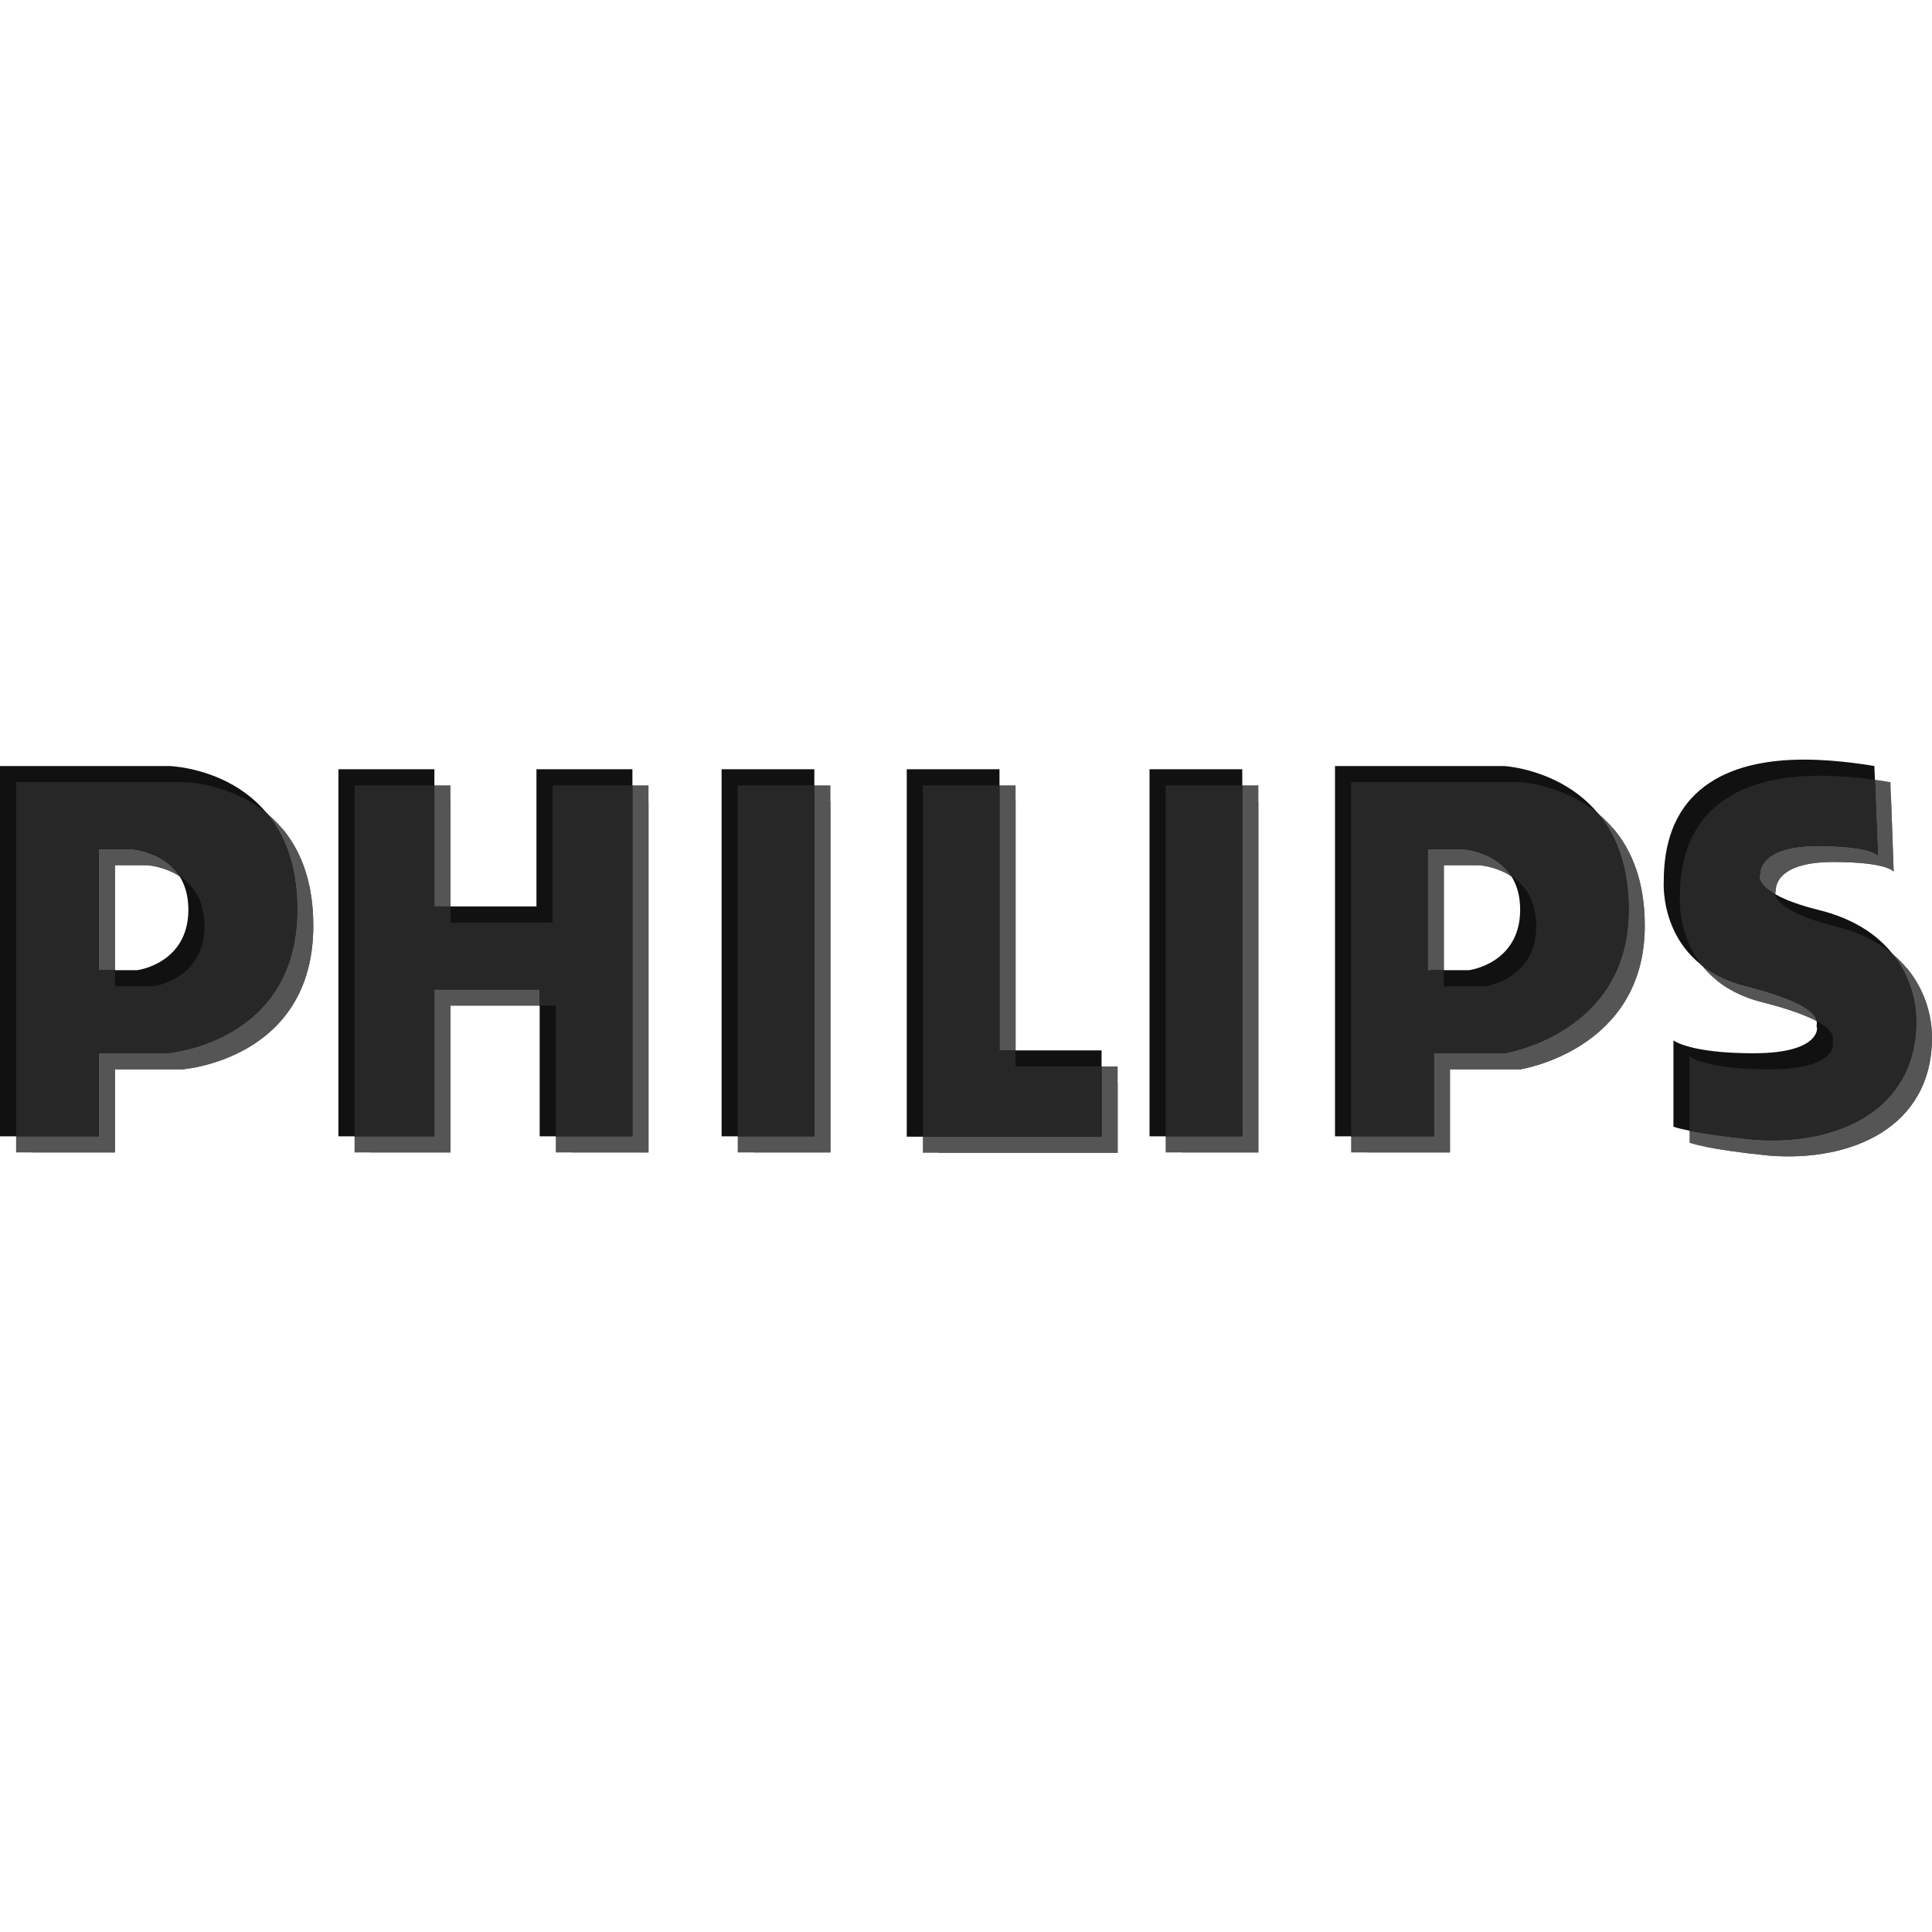 <?xml version="1.0" encoding="utf-8"?>
<!-- Generator: Adobe Illustrator 21.1.0, SVG Export Plug-In . SVG Version: 6.00 Build 0)  -->
<svg version="1.1" id="BRAND_-_Osram" xmlns="http://www.w3.org/2000/svg" xmlns:xlink="http://www.w3.org/1999/xlink" x="0px"
	 y="0px" viewBox="0 0 60 60" style="enable-background:new 0 0 60 60;" xml:space="preserve">
<style type="text/css">
	.st0{clip-path:url(#SVGID_4_);fill:#555555;}
	.st1{clip-path:url(#SVGID_10_);fill:#272727;}
</style>
<g>
	<g>
		<g>
			<defs>
				<path id="SVGID_1_" d="M3.57,30.63h1.19c0,0,1.59-0.2,1.59-1.88c0-1.78-1.78-1.88-1.78-1.88H3.57V30.63L3.57,30.63L3.57,30.63z
					 M0.5,24.29h5.26c0,0,3.97,0.1,3.97,4.46c0,4.17-4.07,4.46-4.07,4.46H3.57v2.58H0.5V24.29L0.5,24.29z M44.93,30.63h1.19
					c0,0,1.59-0.2,1.59-1.88c0-1.78-1.78-1.88-1.78-1.88h-1.09v3.77H44.93L44.93,30.63z M41.95,24.29h5.26c0,0,3.87,0.2,3.87,4.46
					c0,3.87-3.87,4.46-3.87,4.46h-2.18v2.58h-3.07V24.29L41.95,24.29z M11.01,24.39h2.98v4.26h3.17v-4.26h2.98v11.4h-2.88v-4.56
					h-3.27v4.56h-2.98V24.39z M22.91,24.39h2.88v11.4h-2.88V24.39z M36.2,24.39h2.88v11.4H36.2V24.39z M28.66,24.39h2.88v8.73h3.17
					v2.68h-6.05V24.39z M58.71,24.29c0,0-1.09-0.2-2.18-0.2c-1.59,0-4.36,0.4-4.36,3.77c0,0-0.2,2.58,2.58,3.27
					c2.68,0.69,2.08,1.19,2.18,1.29c0,0,0.1,0.79-1.98,0.79c-1.98,0-2.48-0.4-2.48-0.4v2.68c0,0,0.5,0.2,2.48,0.4
					C57.52,36.09,60,35,60,32.22c0-1.09-0.59-2.88-3.07-3.47c-1.59-0.4-1.88-0.89-1.78-1.09c0,0-0.1-0.89,1.78-0.89
					c1.69,0,1.88,0.3,1.88,0.3L58.71,24.29L58.71,24.29z"/>
			</defs>
			<clipPath id="SVGID_2_">
				<use xlink:href="#SVGID_1_"  style="overflow:visible;"/>
			</clipPath>
		</g>
		<g>
			<defs>
				<path id="SVGID_3_" d="M3.57,30.63h1.19c0,0,1.59-0.2,1.59-1.88c0-1.78-1.78-1.88-1.78-1.88H3.57V30.63L3.57,30.63L3.57,30.63z
					 M0.5,24.29h5.26c0,0,3.97,0.1,3.97,4.46c0,4.17-4.07,4.46-4.07,4.46H3.57v2.58H0.5V24.29L0.5,24.29z M44.93,30.63h1.19
					c0,0,1.59-0.2,1.59-1.88c0-1.78-1.78-1.88-1.78-1.88h-1.09v3.77H44.93L44.93,30.63z M41.95,24.29h5.26c0,0,3.87,0.2,3.87,4.46
					c0,3.87-3.87,4.46-3.87,4.46h-2.18v2.58h-3.07V24.29L41.95,24.29z M11.01,24.39h2.98v4.26h3.17v-4.26h2.98v11.4h-2.88v-4.56
					h-3.27v4.56h-2.98V24.39z M22.91,24.39h2.88v11.4h-2.88V24.39z M36.2,24.39h2.88v11.4H36.2V24.39z M28.66,24.39h2.88v8.73h3.17
					v2.68h-6.05V24.39z M58.71,24.29c0,0-1.09-0.2-2.18-0.2c-1.59,0-4.36,0.4-4.36,3.77c0,0-0.2,2.58,2.58,3.27
					c2.68,0.69,2.08,1.19,2.18,1.29c0,0,0.1,0.79-1.98,0.79c-1.98,0-2.48-0.4-2.48-0.4v2.68c0,0,0.5,0.2,2.48,0.4
					C57.52,36.09,60,35,60,32.22c0-1.09-0.59-2.88-3.07-3.47c-1.59-0.4-1.88-0.89-1.78-1.09c0,0-0.1-0.89,1.78-0.89
					c1.69,0,1.88,0.3,1.88,0.3L58.71,24.29L58.71,24.29z"/>
			</defs>
			<use xlink:href="#SVGID_3_"  style="overflow:visible;fill:#555555;"/>
			<clipPath id="SVGID_4_">
				<use xlink:href="#SVGID_3_"  style="overflow:visible;"/>
			</clipPath>
			<path class="st0" d="M4.07,31.13h1.19c0,0,1.59-0.2,1.59-1.88c0-1.78-1.78-1.88-1.78-1.88H4.07V31.13L4.07,31.13L4.07,31.13z
				 M1,24.79h5.26c0,0,3.97,0.1,3.97,4.46c0,4.17-4.07,4.46-4.07,4.46H4.07v2.58H1V24.79L1,24.79z M45.43,31.13h1.19
				c0,0,1.59-0.2,1.59-1.88c0-1.78-1.78-1.88-1.78-1.88h-1.09v3.77H45.43L45.43,31.13z M42.45,24.79h5.26c0,0,3.87,0.2,3.87,4.46
				c0,3.87-3.87,4.46-3.87,4.46h-2.18v2.58h-3.07V24.79L42.45,24.79z M11.51,24.89h2.98v4.26h3.17v-4.26h2.98v11.4h-2.88v-4.56
				h-3.27v4.56h-2.98V24.89z M23.41,24.89h2.88v11.4h-2.88V24.89z M36.7,24.89h2.88v11.4H36.7V24.89z M29.16,24.89h2.88v8.73h3.17
				v2.68h-6.05V24.89z M59.21,24.79c0,0-1.09-0.2-2.18-0.2c-1.59,0-4.36,0.4-4.36,3.77c0,0-0.2,2.58,2.58,3.27
				c2.68,0.69,2.08,1.19,2.18,1.29c0,0,0.1,0.79-1.98,0.79c-1.98,0-2.48-0.4-2.48-0.4v2.68c0,0,0.5,0.2,2.48,0.4
				c2.58,0.2,5.06-0.89,5.06-3.67c0-1.09-0.59-2.88-3.07-3.47c-1.59-0.4-1.88-0.89-1.78-1.09c0,0-0.1-0.89,1.78-0.89
				c1.69,0,1.88,0.3,1.88,0.3L59.21,24.79L59.21,24.79z"/>
		</g>
		<g>
			<defs>
				<path id="SVGID_5_" d="M3.57,30.63h1.19c0,0,1.59-0.2,1.59-1.88c0-1.78-1.78-1.88-1.78-1.88H3.57V30.63L3.57,30.63L3.57,30.63z
					 M0.5,24.29h5.26c0,0,3.97,0.1,3.97,4.46c0,4.17-4.07,4.46-4.07,4.46H3.57v2.58H0.5V24.29L0.5,24.29z M44.93,30.63h1.19
					c0,0,1.59-0.2,1.59-1.88c0-1.78-1.78-1.88-1.78-1.88h-1.09v3.77H44.93L44.93,30.63z M41.95,24.29h5.26c0,0,3.87,0.2,3.87,4.46
					c0,3.87-3.87,4.46-3.87,4.46h-2.18v2.58h-3.07V24.29L41.95,24.29z M11.01,24.39h2.98v4.26h3.17v-4.26h2.98v11.4h-2.88v-4.56
					h-3.27v4.56h-2.98V24.39z M22.91,24.39h2.88v11.4h-2.88V24.39z M36.2,24.39h2.88v11.4H36.2V24.39z M28.66,24.39h2.88v8.73h3.17
					v2.68h-6.05V24.39z M58.71,24.29c0,0-1.09-0.2-2.18-0.2c-1.59,0-4.36,0.4-4.36,3.77c0,0-0.2,2.58,2.58,3.27
					c2.68,0.69,2.08,1.19,2.18,1.29c0,0,0.1,0.79-1.98,0.79c-1.98,0-2.48-0.4-2.48-0.4v2.68c0,0,0.5,0.2,2.48,0.4
					C57.52,36.09,60,35,60,32.22c0-1.09-0.59-2.88-3.07-3.47c-1.59-0.4-1.88-0.89-1.78-1.09c0,0-0.1-0.89,1.78-0.89
					c1.69,0,1.88,0.3,1.88,0.3L58.71,24.29L58.71,24.29z"/>
			</defs>
			<clipPath id="SVGID_6_">
				<use xlink:href="#SVGID_5_"  style="overflow:visible;"/>
			</clipPath>
		</g>
	</g>
	<g>
		<g>
			<defs>
				<path id="SVGID_7_" d="M3.07,30.13h1.19c0,0,1.59-0.2,1.59-1.88c0-1.78-1.78-1.88-1.78-1.88H3.07V30.13L3.07,30.13L3.07,30.13z
					 M0,23.79h5.26c0,0,3.97,0.1,3.97,4.46c0,4.17-4.07,4.46-4.07,4.46H3.07v2.58H0V23.79L0,23.79z M44.43,30.13h1.19
					c0,0,1.59-0.2,1.59-1.88c0-1.78-1.78-1.88-1.78-1.88h-1.09v3.77H44.43L44.43,30.13z M41.45,23.79h5.26c0,0,3.87,0.2,3.87,4.46
					c0,3.87-3.87,4.46-3.87,4.46h-2.18v2.58h-3.07V23.79L41.45,23.79z M10.51,23.89h2.98v4.26h3.17v-4.26h2.98v11.4h-2.88v-4.56
					h-3.27v4.56h-2.98V23.89z M22.41,23.89h2.88v11.4h-2.88V23.89z M35.7,23.89h2.88v11.4H35.7V23.89z M28.16,23.89h2.88v8.73h3.17
					v2.68h-6.05V23.89z M58.21,23.79c0,0-1.09-0.2-2.18-0.2c-1.59,0-4.36,0.4-4.36,3.77c0,0-0.2,2.58,2.58,3.27
					c2.68,0.69,2.08,1.19,2.18,1.29c0,0,0.1,0.79-1.98,0.79c-1.98,0-2.48-0.4-2.48-0.4v2.68c0,0,0.5,0.2,2.48,0.4
					c2.58,0.2,5.06-0.89,5.06-3.67c0-1.09-0.59-2.88-3.07-3.47c-1.59-0.4-1.88-0.89-1.78-1.09c0,0-0.1-0.89,1.78-0.89
					c1.69,0,1.88,0.3,1.88,0.3L58.21,23.79L58.21,23.79z"/>
			</defs>
			<clipPath id="SVGID_8_">
				<use xlink:href="#SVGID_7_"  style="overflow:visible;"/>
			</clipPath>
		</g>
		<g>
			<defs>
				<path id="SVGID_9_" d="M3.07,30.13h1.19c0,0,1.59-0.2,1.59-1.88c0-1.78-1.78-1.88-1.78-1.88H3.07V30.13L3.07,30.13L3.07,30.13z
					 M0,23.79h5.26c0,0,3.97,0.1,3.97,4.46c0,4.17-4.07,4.46-4.07,4.46H3.07v2.58H0V23.79L0,23.79z M44.43,30.13h1.19
					c0,0,1.59-0.2,1.59-1.88c0-1.78-1.78-1.88-1.78-1.88h-1.09v3.77H44.43L44.43,30.13z M41.45,23.79h5.26c0,0,3.87,0.2,3.87,4.46
					c0,3.87-3.87,4.46-3.87,4.46h-2.18v2.58h-3.07V23.79L41.45,23.79z M10.51,23.89h2.98v4.26h3.17v-4.26h2.98v11.4h-2.88v-4.56
					h-3.27v4.56h-2.98V23.89z M22.41,23.89h2.88v11.4h-2.88V23.89z M35.7,23.89h2.88v11.4H35.7V23.89z M28.16,23.89h2.88v8.73h3.17
					v2.68h-6.05V23.89z M58.21,23.79c0,0-1.09-0.2-2.18-0.2c-1.59,0-4.36,0.4-4.36,3.77c0,0-0.2,2.58,2.58,3.27
					c2.68,0.69,2.08,1.19,2.18,1.29c0,0,0.1,0.79-1.98,0.79c-1.98,0-2.48-0.4-2.48-0.4v2.68c0,0,0.5,0.2,2.48,0.4
					c2.58,0.2,5.06-0.89,5.06-3.67c0-1.09-0.59-2.88-3.07-3.47c-1.59-0.4-1.88-0.89-1.78-1.09c0,0-0.1-0.89,1.78-0.89
					c1.69,0,1.88,0.3,1.88,0.3L58.21,23.79L58.21,23.79z"/>
			</defs>
			<use xlink:href="#SVGID_9_"  style="overflow:visible;fill:#111111;"/>
			<clipPath id="SVGID_10_">
				<use xlink:href="#SVGID_9_"  style="overflow:visible;"/>
			</clipPath>
			<path class="st1" d="M3.57,30.63h1.19c0,0,1.59-0.2,1.59-1.88c0-1.78-1.78-1.88-1.78-1.88H3.57V30.63L3.57,30.63L3.57,30.63z
				 M0.5,24.29h5.26c0,0,3.97,0.1,3.97,4.46c0,4.17-4.07,4.46-4.07,4.46H3.57v2.58H0.5V24.29L0.5,24.29z M44.93,30.63h1.19
				c0,0,1.59-0.2,1.59-1.88c0-1.78-1.78-1.88-1.78-1.88h-1.09v3.77H44.93L44.93,30.63z M41.95,24.29h5.26c0,0,3.87,0.2,3.87,4.46
				c0,3.87-3.87,4.46-3.87,4.46h-2.18v2.58h-3.07V24.29L41.95,24.29z M11.01,24.39h2.98v4.26h3.17v-4.26h2.98v11.4h-2.88v-4.56
				h-3.27v4.56h-2.98V24.39z M22.91,24.39h2.88v11.4h-2.88V24.39z M36.2,24.39h2.88v11.4H36.2V24.39z M28.66,24.39h2.88v8.73h3.17
				v2.68h-6.05V24.39z M58.71,24.29c0,0-1.09-0.2-2.18-0.2c-1.59,0-4.36,0.4-4.36,3.77c0,0-0.2,2.58,2.58,3.27
				c2.68,0.69,2.08,1.19,2.18,1.29c0,0,0.1,0.79-1.98,0.79c-1.98,0-2.48-0.4-2.48-0.4v2.68c0,0,0.5,0.2,2.48,0.4
				C57.52,36.09,60,35,60,32.22c0-1.09-0.59-2.88-3.07-3.47c-1.59-0.4-1.88-0.89-1.78-1.09c0,0-0.1-0.89,1.78-0.89
				c1.69,0,1.88,0.3,1.88,0.3L58.71,24.29L58.71,24.29z"/>
		</g>
		<g>
			<defs>
				<path id="SVGID_11_" d="M3.07,30.13h1.19c0,0,1.59-0.2,1.59-1.88c0-1.78-1.78-1.88-1.78-1.88H3.07V30.13L3.07,30.13L3.07,30.13z
					 M0,23.79h5.26c0,0,3.97,0.1,3.97,4.46c0,4.17-4.07,4.46-4.07,4.46H3.07v2.58H0V23.79L0,23.79z M44.43,30.13h1.19
					c0,0,1.59-0.2,1.59-1.88c0-1.78-1.78-1.88-1.78-1.88h-1.09v3.77H44.43L44.43,30.13z M41.45,23.79h5.26c0,0,3.87,0.2,3.87,4.46
					c0,3.87-3.87,4.46-3.87,4.46h-2.18v2.58h-3.07V23.79L41.45,23.79z M10.51,23.89h2.98v4.26h3.17v-4.26h2.98v11.4h-2.88v-4.56
					h-3.27v4.56h-2.98V23.89z M22.41,23.89h2.88v11.4h-2.88V23.89z M35.7,23.89h2.88v11.4H35.7V23.89z M28.16,23.89h2.88v8.73h3.17
					v2.68h-6.05V23.89z M58.21,23.79c0,0-1.09-0.2-2.18-0.2c-1.59,0-4.36,0.4-4.36,3.77c0,0-0.2,2.58,2.58,3.27
					c2.68,0.69,2.08,1.19,2.18,1.29c0,0,0.1,0.79-1.98,0.79c-1.98,0-2.48-0.4-2.48-0.4v2.68c0,0,0.5,0.2,2.48,0.4
					c2.58,0.2,5.06-0.89,5.06-3.67c0-1.09-0.59-2.88-3.07-3.47c-1.59-0.4-1.88-0.89-1.78-1.09c0,0-0.1-0.89,1.78-0.89
					c1.69,0,1.88,0.3,1.88,0.3L58.21,23.79L58.21,23.79z"/>
			</defs>
			<clipPath id="SVGID_12_">
				<use xlink:href="#SVGID_11_"  style="overflow:visible;"/>
			</clipPath>
		</g>
	</g>
</g>
</svg>
